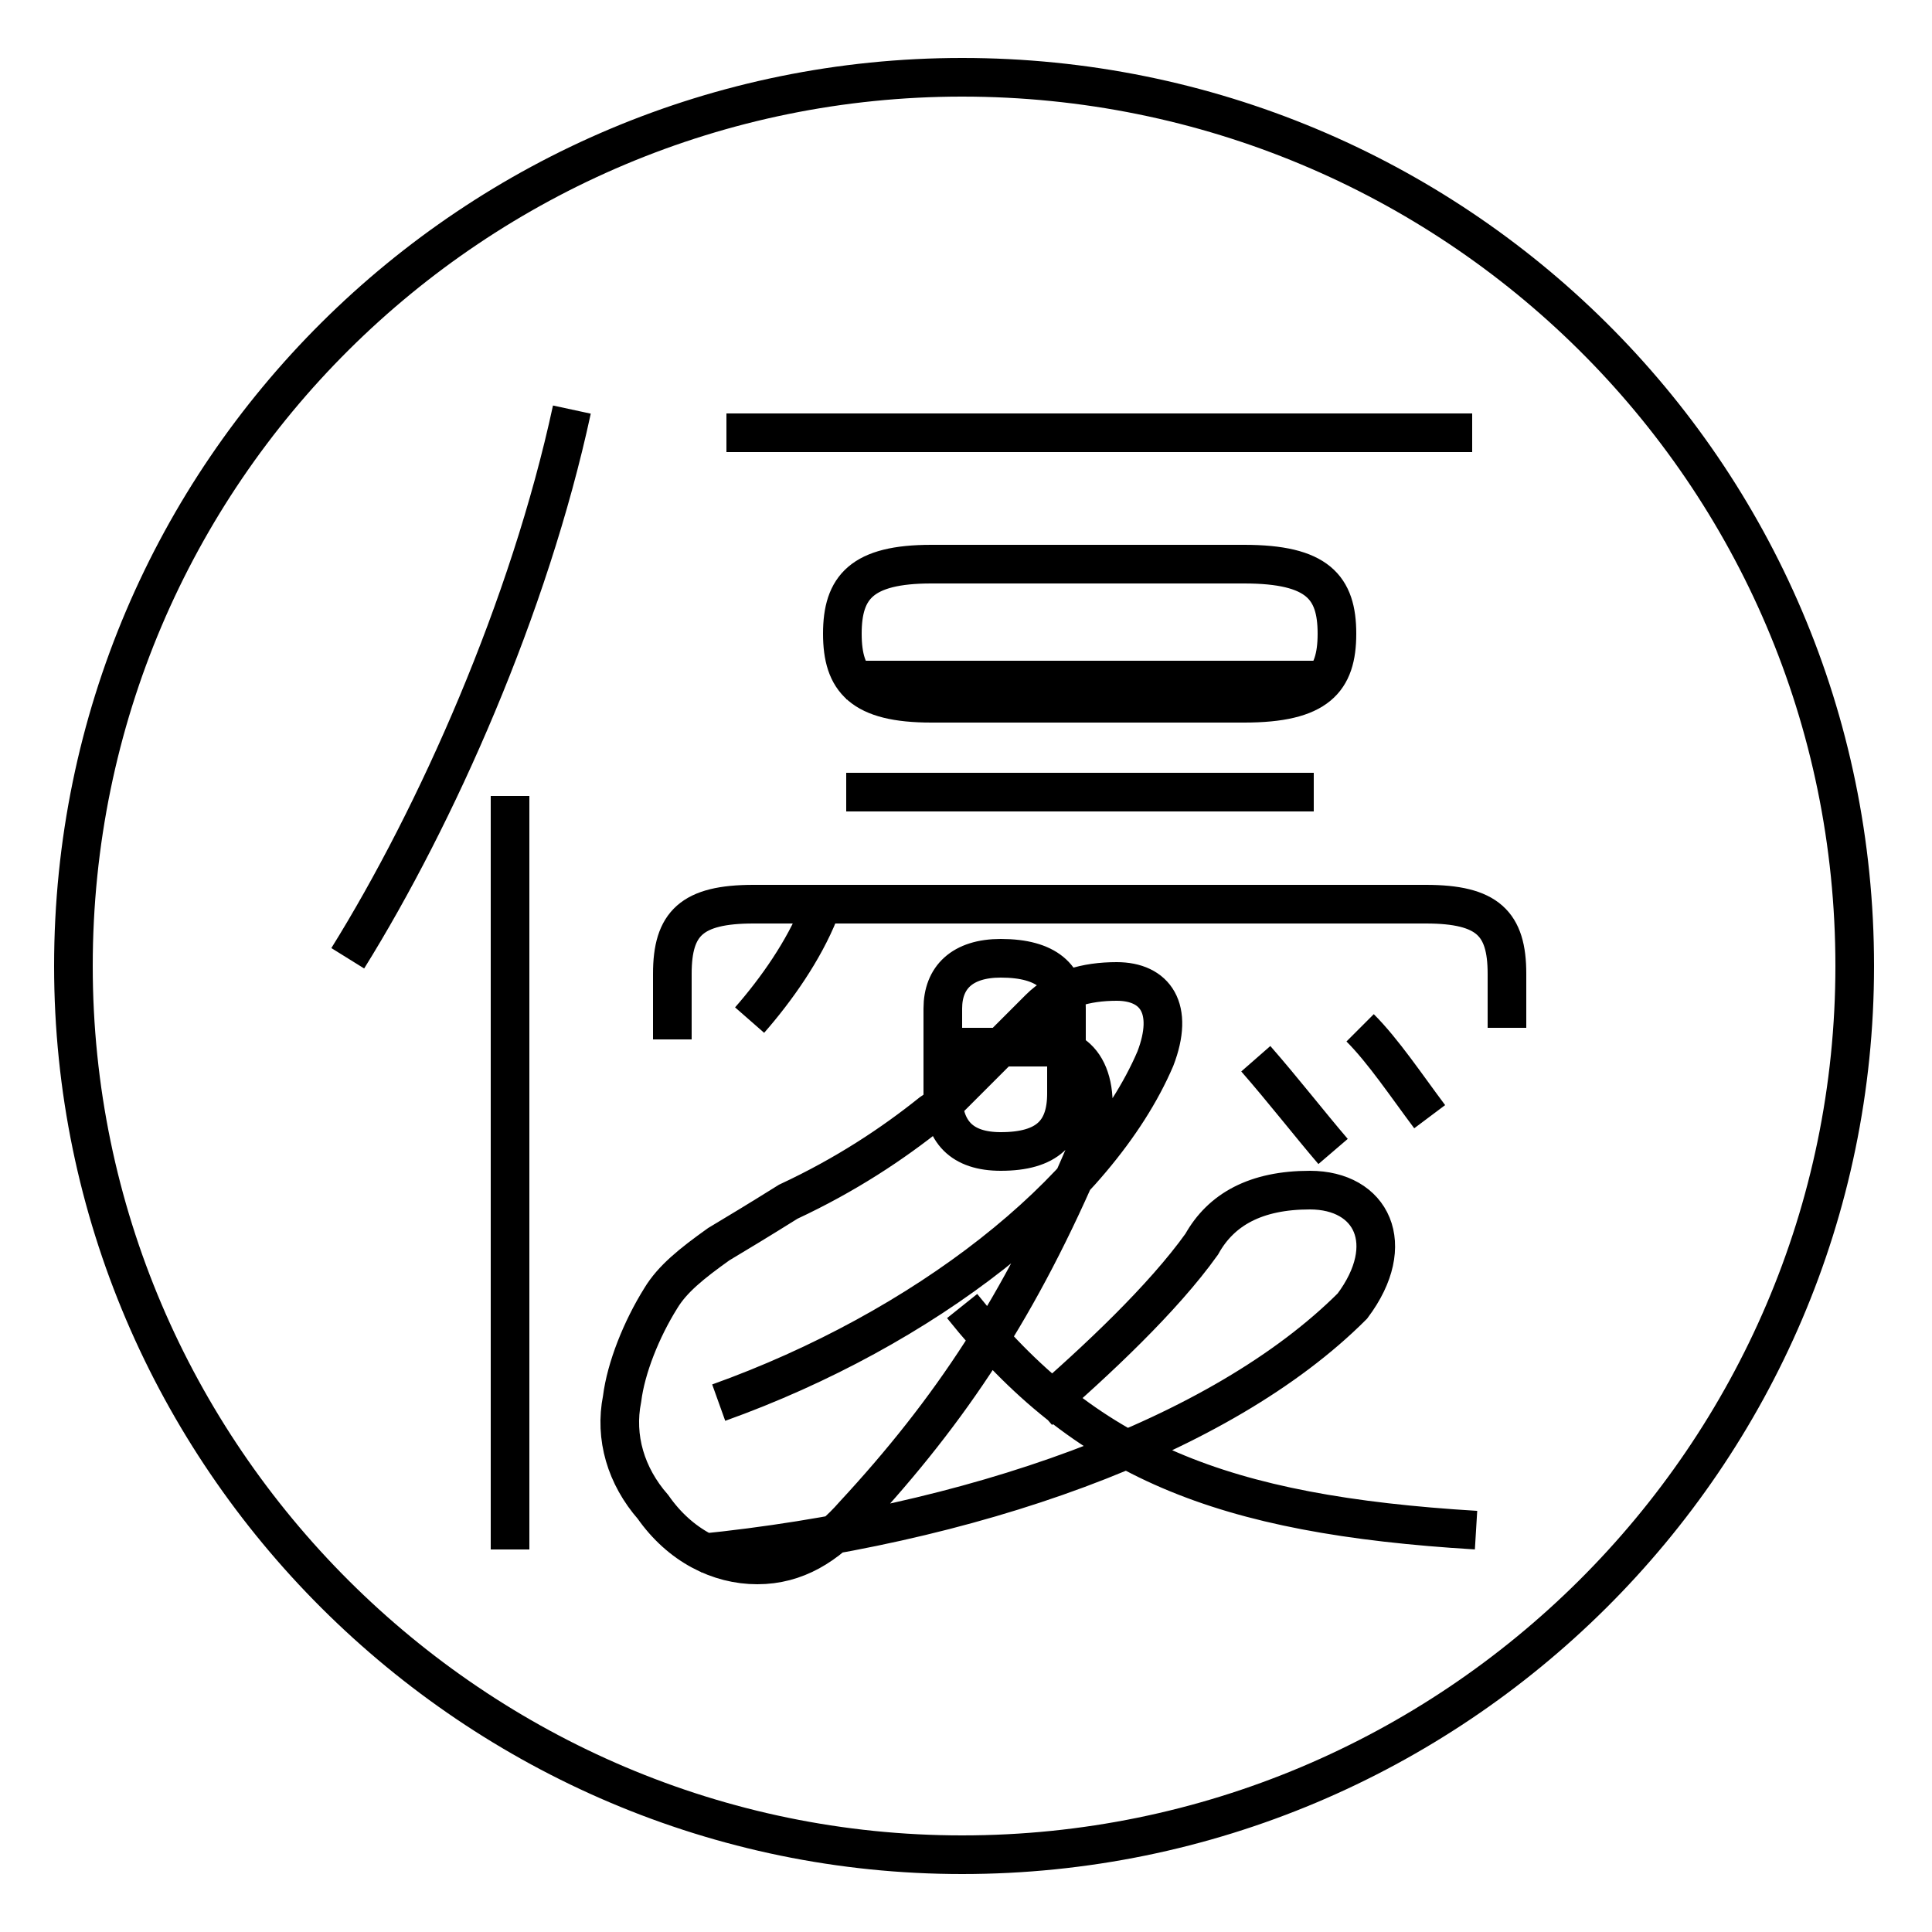 <?xml version='1.0' encoding='utf8'?>
<svg viewBox="0.0 -6.0 50.0 50.0" version="1.1" xmlns="http://www.w3.org/2000/svg">
<rect x="0.0" y="-6.0" width="50.0" height="50.0" fill="#808080" stroke="none"/>
<rect x="-1000" y="-1000" width="2000" height="2000" stroke="white" fill="white"/>
<g style="fill:white;stroke:#000000;  stroke-width:1">
<path d="M 24.4 -17.9 L 24.4 -15.7 C 24.4 -14.7 24.9 -14.2 25.9 -14.2 C 27.1 -14.2 27.6 -14.7 27.6 -15.7 L 27.6 -17.9 C 27.6 -18.7 27.1 -19.2 25.9 -19.2 C 24.9 -19.2 24.4 -18.7 24.4 -17.9 Z M 13.2 -3.9 L 13.2 -23.4 M 18.1 -3.8 C 25.1 -4.5 31.6 -6.8 35.0 -10.2 C 36.2 -11.8 35.5 -13.2 33.9 -13.2 C 32.5 -13.2 31.6 -12.7 31.1 -11.8 C 30.1 -10.4 28.4 -8.8 26.9 -7.5 M 18.6 -7.7 C 23.9 -9.6 28.4 -13.1 29.9 -16.6 C 30.4 -17.9 29.9 -18.6 28.9 -18.6 C 28.1 -18.6 27.4 -18.4 26.9 -17.9 C 25.9 -16.9 24.6 -15.6 24.6 -15.6 C 24.6 -15.6 24.4 -15.4 24.1 -15.2 C 23.1 -14.4 21.9 -13.6 20.4 -12.9 C 19.6 -12.4 19.1 -12.1 18.6 -11.8 C 17.9 -11.3 17.4 -10.9 17.1 -10.4 C 16.6 -9.6 16.2 -8.6 16.1 -7.8 C 15.9 -6.8 16.2 -5.8 16.9 -5.0 C 17.6 -4.0 18.6 -3.5 19.6 -3.5 C 20.6 -3.5 21.4 -4.0 22.1 -4.8 C 24.6 -7.5 26.4 -10.2 28.1 -14.2 C 28.6 -15.9 28.1 -16.9 27.1 -16.9 L 24.4 -16.9 M 9.0 -19.2 C 11.3 -22.9 13.7 -28.3 14.8 -33.4 M 19.4 -17.6 C 20.1 -18.4 20.8 -19.4 21.2 -20.4 M 38.2 -4.4 C 31.6 -4.8 28.1 -6.2 24.9 -10.2 M 39.0 -17.4 L 39.0 -18.8 C 39.0 -20.1 38.5 -20.6 36.9 -20.6 L 19.5 -20.6 C 17.9 -20.6 17.4 -20.1 17.4 -18.8 L 17.4 -17.1 M 37.0 -15.1 C 36.4 -15.9 35.8 -16.8 35.2 -17.4 M 34.0 -23.5 L 21.9 -23.5 M 34.5 -14.2 C 33.9 -14.9 33.2 -15.8 32.5 -16.6 M 34.0 -26.4 L 21.9 -26.4 M 38.0 -32.8 L 18.8 -32.8 M 24.1 -29.4 L 32.2 -29.4 C 34.1 -29.4 34.6 -28.8 34.6 -27.6 L 34.6 -27.6 C 34.6 -26.4 34.1 -25.8 32.2 -25.8 L 24.1 -25.8 C 22.3 -25.8 21.8 -26.4 21.8 -27.6 L 21.8 -27.6 C 21.8 -28.8 22.3 -29.4 24.1 -29.4 Z M 24.9 -42.0 C 12.3 -42.0 1.9 -31.8 1.9 -19.0 C 1.9 -6.3 12.3 4.0 24.9 4.0 C 37.6 4.0 48.0 -6.3 48.0 -19.0 C 48.0 -31.8 37.6 -42.0 24.9 -42.0 Z M 38.1 -32.8 L 27.1 -32.8" transform="translate(0.0, 38.0)" />
</g>
</svg>